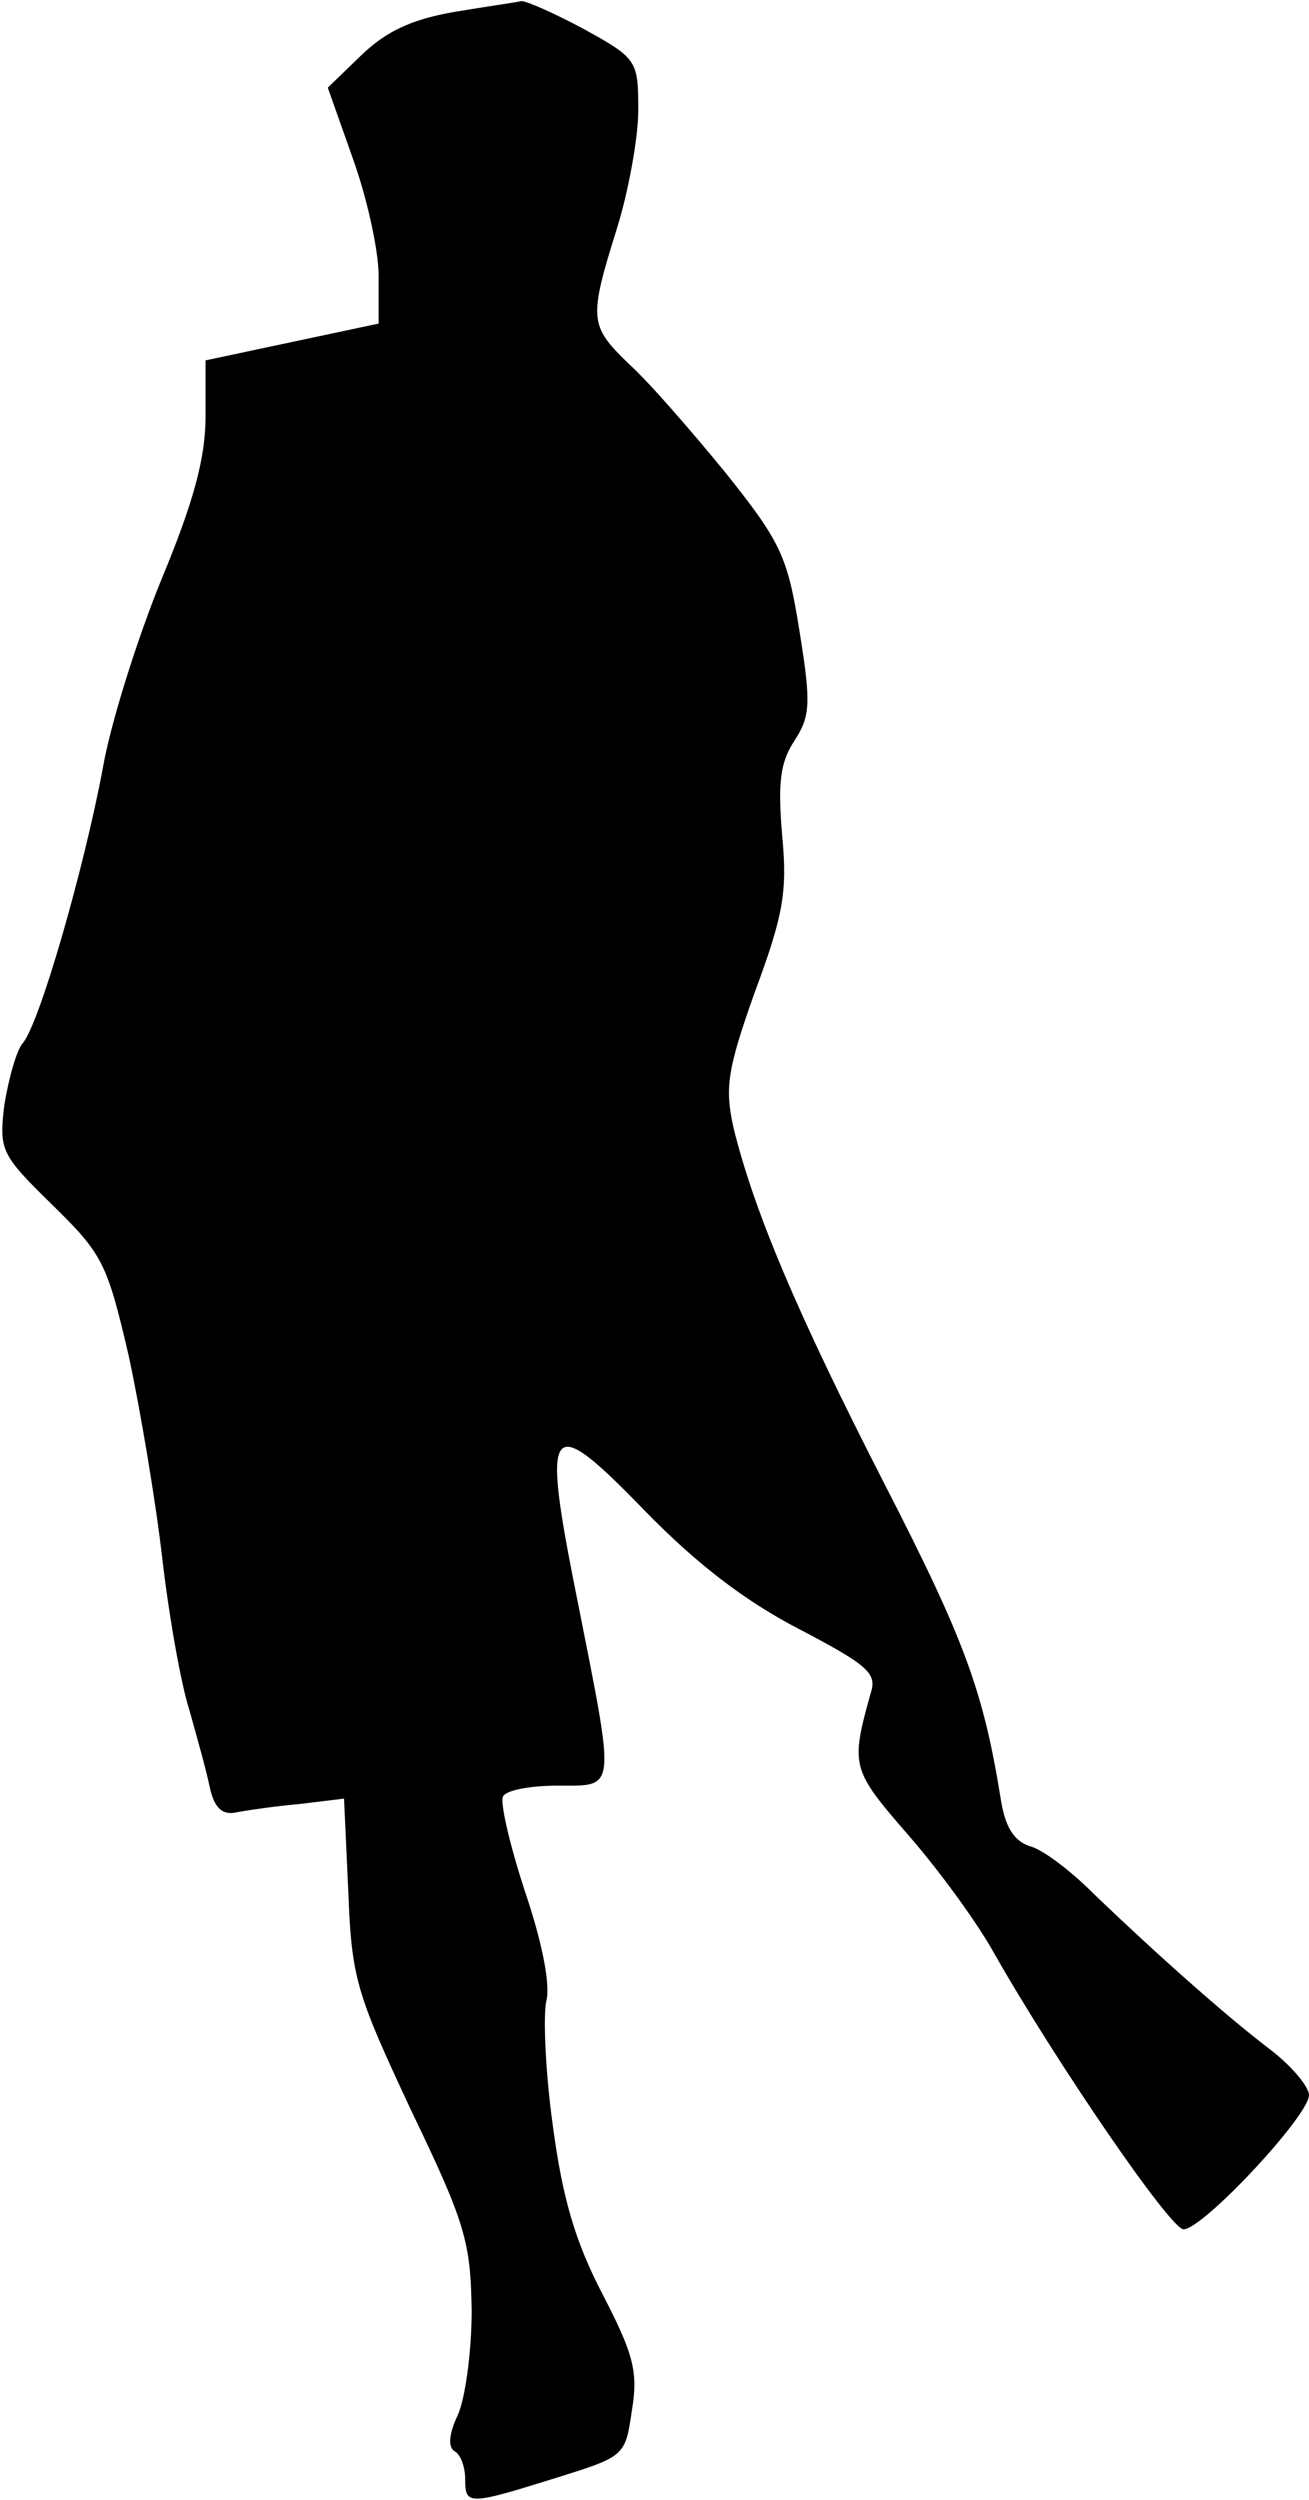 <?xml version="1.0" standalone="no"?>
<!DOCTYPE svg PUBLIC "-//W3C//DTD SVG 20010904//EN"
 "http://www.w3.org/TR/2001/REC-SVG-20010904/DTD/svg10.dtd">
<svg version="1.0" xmlns="http://www.w3.org/2000/svg"
 width="121pt" height="231pt" viewBox="0 0 121 231"
 preserveAspectRatio="xMidYMid meet">
<g transform="translate(0,231) scale(0.1,-0.1)"
fill="#000000" stroke="none">
<path fill="#000000" stroke="none" d="M420 2299 c-40 -7 -63 -18 -86 -40
l-31 -30 23 -65 c13 -36 24 -85 24 -109 l0 -44 -80 -17 -80 -17 0 -52 c0 -38
-11 -79 -41 -151 -22 -54 -47 -133 -54 -174 -17 -91 -58 -235 -74 -254 -6 -7
-13 -33 -17 -57 -5 -42 -3 -46 44 -92 47 -46 51 -54 71 -140 11 -51 25 -135
31 -187 6 -52 17 -115 25 -140 7 -25 16 -57 19 -72 4 -18 11 -25 23 -23 10 2
37 6 60 8 l41 5 4 -87 c3 -80 8 -94 58 -201 50 -104 55 -121 56 -185 0 -38 -6
-82 -13 -97 -8 -17 -9 -29 -3 -33 6 -3 10 -15 10 -26 0 -24 3 -24 83 1 64 20
65 20 71 62 6 36 2 52 -27 108 -25 48 -37 88 -46 156 -7 50 -9 102 -6 115 4
15 -4 55 -20 102 -14 43 -23 82 -20 87 3 6 26 10 51 10 54 0 53 -7 18 170 -34
169 -28 177 63 83 47 -48 91 -82 141 -108 63 -33 73 -41 67 -59 -19 -68 -18
-71 34 -131 28 -32 64 -81 80 -110 58 -102 163 -255 175 -255 18 0 116 105
116 124 0 8 -17 28 -37 43 -42 32 -109 92 -163 144 -20 20 -46 40 -58 43 -15
5 -23 18 -27 44 -16 99 -33 146 -107 290 -82 160 -121 253 -140 330 -8 37 -6
53 20 126 26 70 30 92 25 144 -4 48 -2 67 11 87 15 23 16 34 5 102 -11 69 -17
82 -69 147 -32 39 -71 84 -89 100 -36 35 -37 41 -11 124 11 35 20 85 20 110 0
46 -1 48 -50 75 -28 15 -53 26 -58 26 -4 -1 -32 -5 -62 -10z"/>
</g>
</svg>
